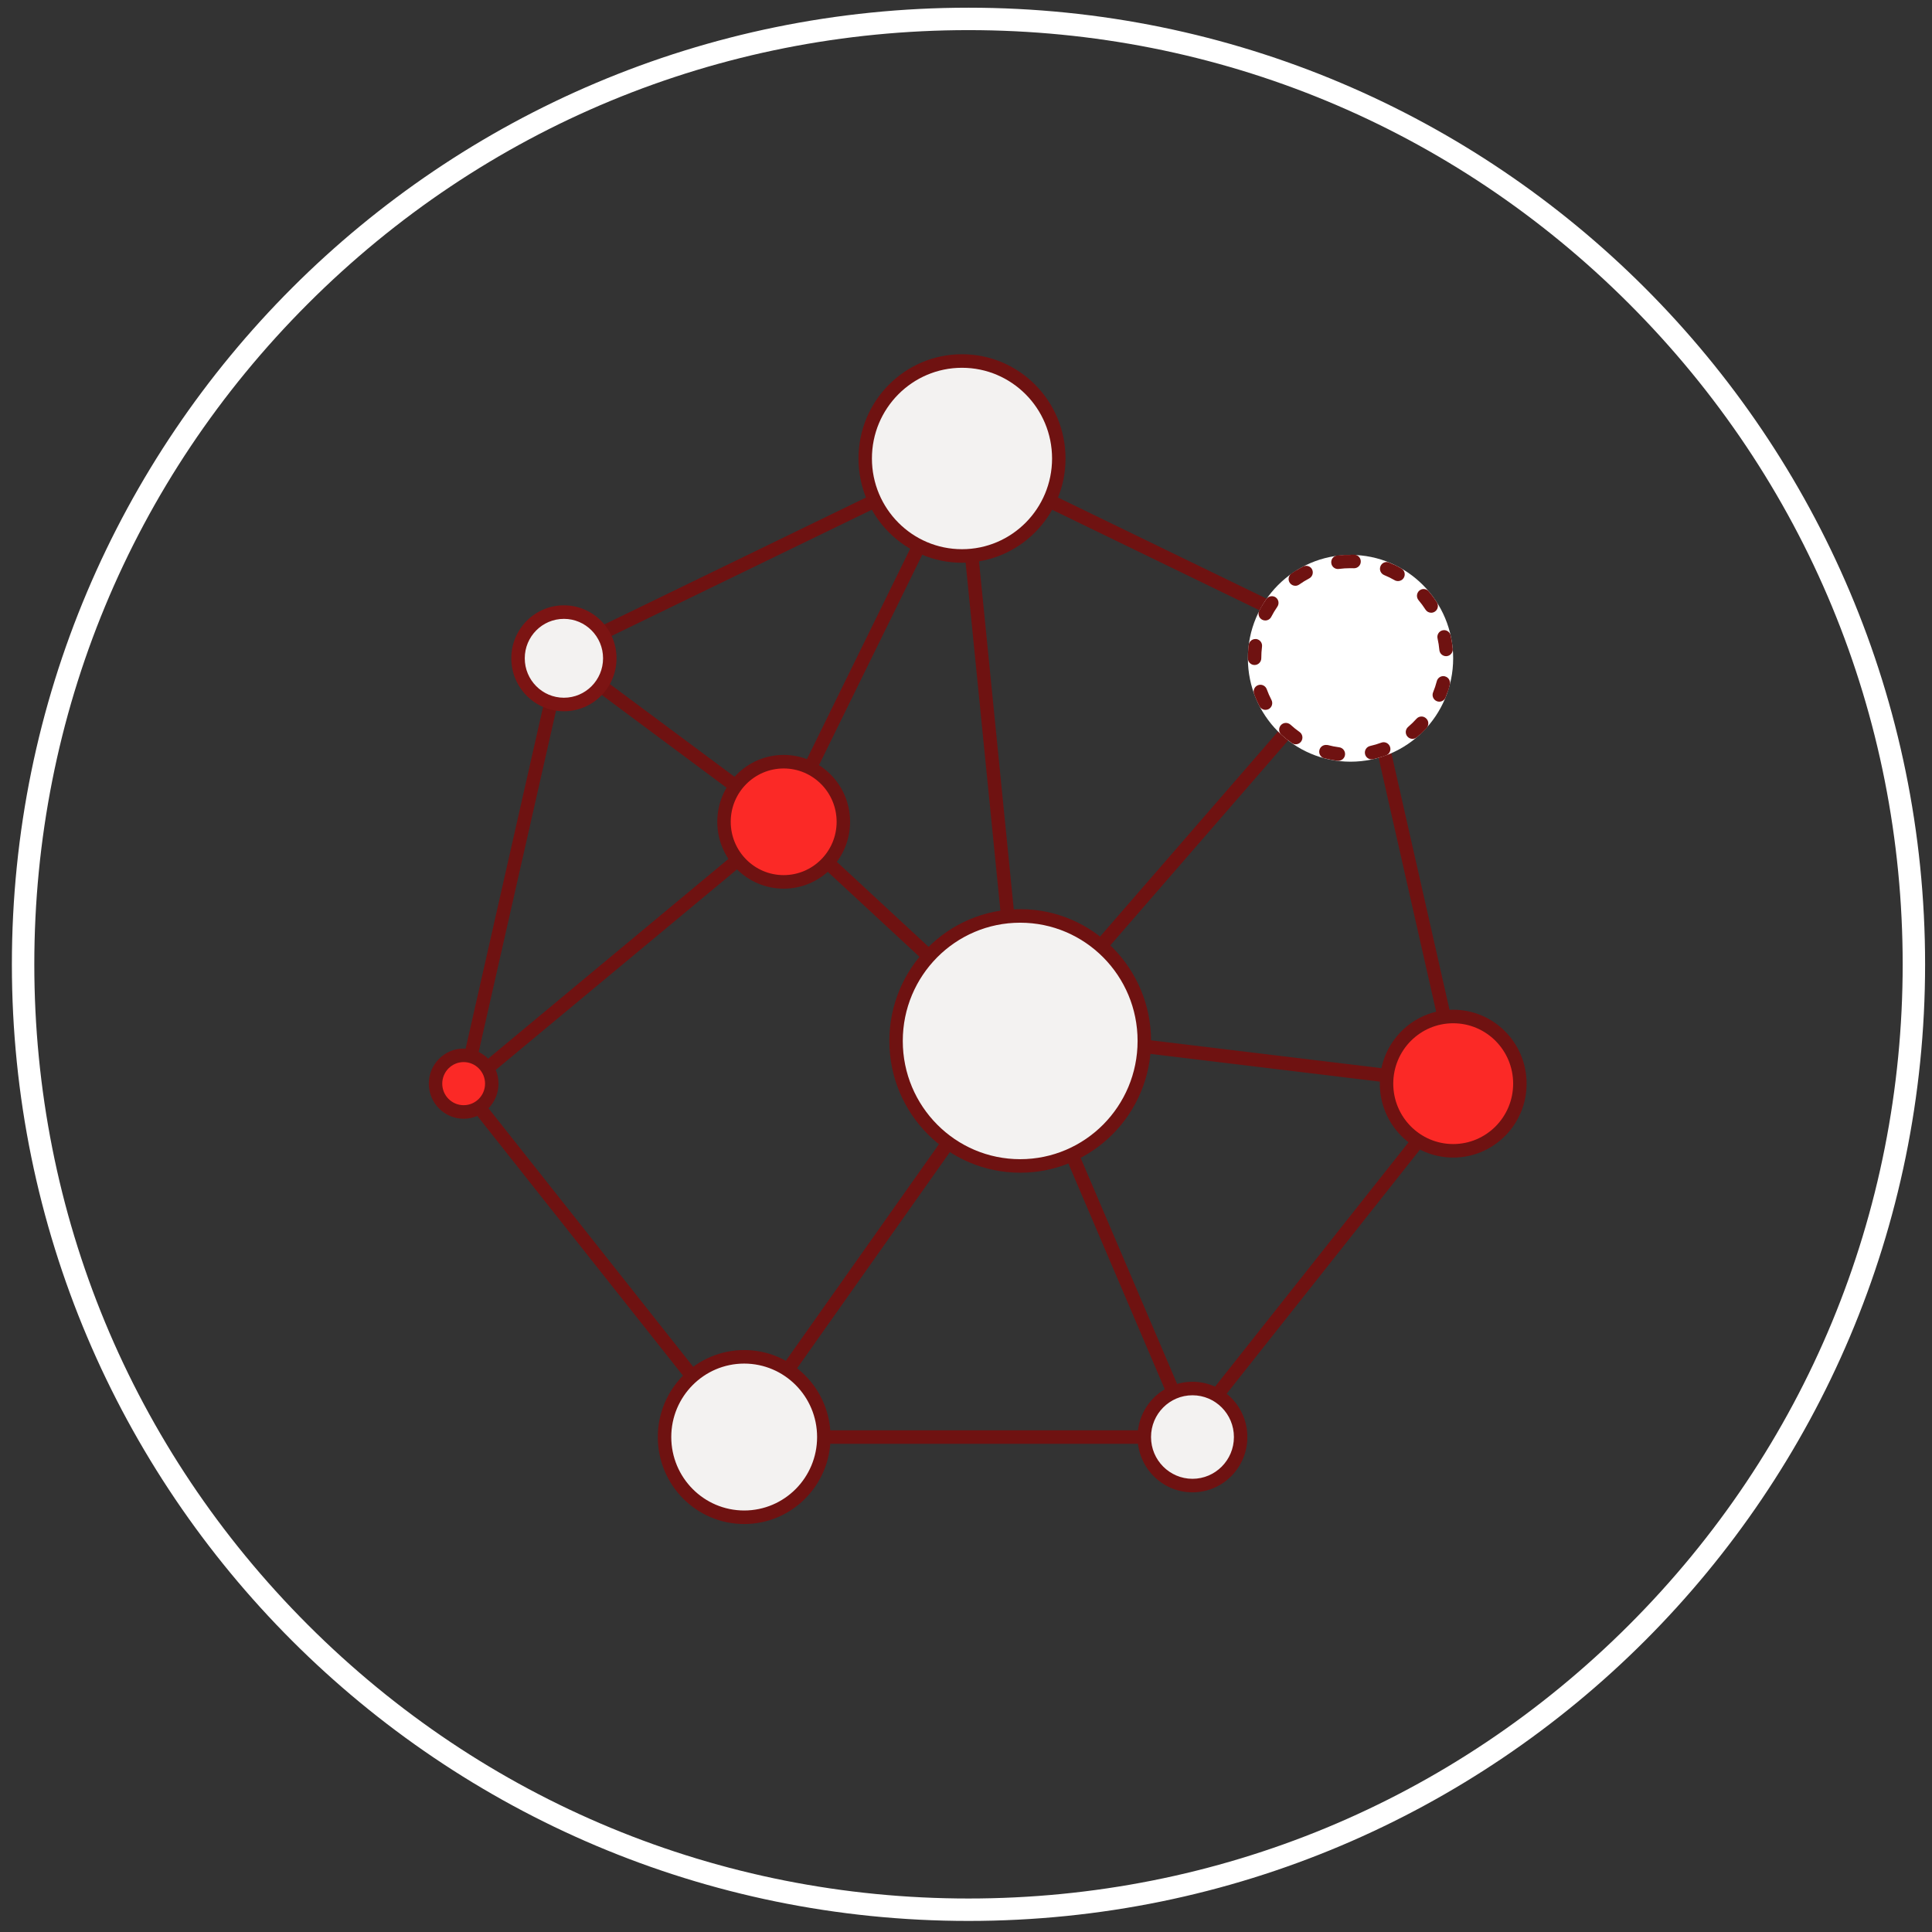 <?xml version="1.0" encoding="utf-8"?>
<!-- Generator: Adobe Illustrator 16.0.0, SVG Export Plug-In . SVG Version: 6.00 Build 0)  -->
<!DOCTYPE svg PUBLIC "-//W3C//DTD SVG 1.1//EN" "http://www.w3.org/Graphics/SVG/1.1/DTD/svg11.dtd">
<svg version="1.1" id="Layer_1" xmlns:sketch="http://www.bohemiancoding.com/sketch/ns"
	 xmlns="http://www.w3.org/2000/svg" xmlns:xlink="http://www.w3.org/1999/xlink" x="0px" y="0px" width="140px" height="140px"
	 viewBox="0 0 140 140" enable-background="new 0 0 140 140" xml:space="preserve">
<rect x="0" y="0" width="140" height="140" fill="#333333" stroke="none"/>
<title>agile</title>
<desc>Created with Sketch.</desc>
<g id="Page-1" sketch:type="MSPage">
	<g id="Artboard" transform="translate(-284, -146)" sketch:type="MSArtboardGroup">
		<g id="agile" transform="translate(284, 146)" sketch:type="MSLayerGroup">
			<g id="Group" transform="translate(31, 25)" sketch:type="MSShapeGroup">
				<path id="Fill-1" fill="#6F1211" d="M22.638,79.133l0.381-0.307L3.126,53.705l7.047-31.097L38.708,8.769l28.536,13.839
					l7.047,31.097L54.544,78.643H22.638V79.133l0.381-0.307L22.638,79.133v0.49h32.141c0.147,0,0.289-0.066,0.382-0.184L75.2,54.131
					c0.092-0.115,0.127-0.271,0.094-0.415l-7.151-31.558c-0.033-0.145-0.129-0.269-0.264-0.333L38.92,7.781
					c-0.134-0.064-0.29-0.064-0.423,0L9.539,21.826c-0.133,0.065-0.231,0.188-0.264,0.333L2.123,53.717
					c-0.033,0.145,0.002,0.299,0.095,0.415l20.039,25.308c0.092,0.117,0.233,0.185,0.381,0.185V79.133"/>
				<path id="Fill-2" fill="#6F1211" d="M38.223,8.273l4.218,42.206c0.025,0.271,0.266,0.467,0.533,0.439
					c0.267-0.027,0.463-0.268,0.436-0.537L39.193,8.175c-0.027-0.27-0.266-0.467-0.534-0.44C38.392,7.762,38.196,8.003,38.223,8.273
					"/>
				<path id="Fill-3" fill="#6F1211" d="M43.256,50.068l-17.137-15.88c-0.198-0.184-0.506-0.17-0.689,0.029
					c-0.182,0.2-0.169,0.51,0.029,0.694l17.137,15.88c0.198,0.184,0.508,0.17,0.689-0.029S43.454,50.252,43.256,50.068"/>
				<path id="Fill-4" fill="#6F1211" d="M26.078,34.155L10.152,22.308c-0.216-0.161-0.522-0.115-0.682,0.104
					c-0.16,0.218-0.114,0.525,0.102,0.687l15.927,11.847c0.216,0.161,0.522,0.115,0.682-0.103
					C26.341,34.624,26.294,34.316,26.078,34.155"/>
				<path id="Fill-5" fill="#6F1211" d="M2.909,54.204l23.19-19.275c0.207-0.173,0.237-0.482,0.065-0.691
					c-0.171-0.209-0.479-0.238-0.687-0.066L2.289,53.447c-0.208,0.172-0.237,0.482-0.066,0.691
					C2.394,54.348,2.701,54.377,2.909,54.204"/>
				<path id="Fill-6" fill="#6F1211" d="M42.529,50.145L22.241,78.848c-0.156,0.221-0.105,0.527,0.114,0.687
					c0.22,0.155,0.524,0.104,0.68-0.115l20.288-28.703c0.155-0.221,0.104-0.526-0.114-0.687
					C42.988,49.872,42.686,49.924,42.529,50.145"/>
				<path id="Fill-7" fill="#6F1211" d="M42.408,49.92l12.555,29.406c0.107,0.25,0.395,0.365,0.641,0.258
					c0.248-0.107,0.361-0.396,0.256-0.645L43.305,49.533c-0.106-0.25-0.395-0.365-0.642-0.258
					C42.416,49.382,42.301,49.672,42.408,49.92"/>
				<path id="Fill-8" fill="#6F1211" d="M42.797,50.214l31.447,3.8c0.268,0.032,0.51-0.16,0.542-0.43s-0.159-0.514-0.427-0.545
					l-31.445-3.8c-0.268-0.032-0.51,0.159-0.543,0.429C42.34,49.938,42.529,50.182,42.797,50.214"/>
				<path id="Fill-9" fill="#6F1211" d="M66.496,22.379L42.488,50.041c-0.178,0.205-0.156,0.516,0.047,0.693
					c0.201,0.178,0.51,0.156,0.688-0.047L67.23,23.026c0.176-0.204,0.156-0.515-0.047-0.693
					C66.98,22.155,66.673,22.176,66.496,22.379"/>
				<path id="Fill-10" fill="#F3F2F1" d="M58.902,79.133c0,1.941-1.562,3.516-3.491,3.516s-3.491-1.573-3.491-3.516
					c0-1.941,1.562-3.516,3.491-3.516S58.902,77.191,58.902,79.133"/>
				<path id="Fill-11" fill="#6F1211" d="M58.902,79.133h-0.488c0,0.838-0.334,1.59-0.879,2.139s-1.293,0.887-2.124,0.888
					c-0.831-0.001-1.579-0.339-2.124-0.888c-0.544-0.549-0.879-1.301-0.879-2.139c0-0.836,0.335-1.59,0.879-2.139
					c0.545-0.549,1.293-0.887,2.124-0.887s1.579,0.338,2.124,0.887s0.879,1.303,0.879,2.139h0.975c0-2.213-1.779-4.006-3.978-4.006
					s-3.978,1.793-3.978,4.006s1.779,4.006,3.978,4.008c2.196-0.002,3.978-1.795,3.978-4.008H58.902"/>
				<path id="Fill-12" fill="#F3F2F1" d="M51.92,50.43c0,5.004-4.025,9.06-8.994,9.06c-4.967,0-8.994-4.056-8.994-9.06
					c0-5.003,4.027-9.059,8.994-9.059C47.895,41.371,51.92,45.427,51.92,50.43"/>
				<path id="Fill-13" fill="#6F1211" d="M51.92,50.43h-0.486c0,2.367-0.951,4.506-2.492,6.06c-1.541,1.551-3.664,2.508-6.016,2.509
					c-2.351-0.001-4.474-0.958-6.015-2.509c-1.541-1.554-2.492-3.691-2.492-6.06c0-2.367,0.952-4.506,2.492-6.058
					c1.541-1.551,3.665-2.509,6.015-2.509s4.475,0.958,6.016,2.509c1.541,1.552,2.492,3.69,2.492,6.058h0.976
					c0-5.273-4.246-9.549-9.482-9.549c-5.237,0-9.482,4.275-9.482,9.549c0,5.274,4.245,9.549,9.482,9.549
					c5.236,0,9.482-4.273,9.482-9.549H51.92"/>
				<path id="Fill-14" fill="#FB2926" d="M79.135,53.525c0,2.688-2.164,4.867-4.833,4.867s-4.831-2.18-4.831-4.867
					s2.162-4.866,4.831-4.866S79.135,50.838,79.135,53.525"/>
				<path id="Fill-15" fill="#6F1211" d="M79.135,53.525h-0.486c-0.002,1.211-0.485,2.301-1.272,3.095
					c-0.789,0.792-1.871,1.282-3.073,1.282c-1.199,0-2.283-0.489-3.072-1.282c-0.785-0.794-1.271-1.884-1.271-3.095
					c0-1.209,0.486-2.301,1.271-3.094c0.789-0.793,1.873-1.281,3.072-1.281c1.202,0,2.284,0.488,3.073,1.281
					c0.787,0.793,1.271,1.885,1.272,3.094h0.975c0-2.959-2.382-5.356-5.32-5.357c-2.938,0.001-5.318,2.398-5.318,5.357
					s2.381,5.356,5.318,5.357c2.938-0.001,5.32-2.398,5.32-5.357H79.135"/>
				<path id="Fill-16" fill="#FFFFFF" d="M74.302,22.703c0,4.138-3.331,7.492-7.438,7.492c-4.108,0-7.438-3.354-7.438-7.492
					c0-4.139,3.33-7.493,7.438-7.493C70.971,15.21,74.302,18.564,74.302,22.703"/>
				<path id="Fill-17" fill="#6F1211" d="M66.863,15.21h-0.055h-0.021H66.77h-0.016h-0.01H66.73h-0.008H66.71h-0.008h-0.011h-0.006
					h-0.009H66.67h-0.007h-0.007H66.65h-0.006h-0.008h-0.005h-0.008H66.62h-0.003h-0.008h-0.008l0,0h-0.008H66.59h-0.008h-0.007l0,0
					h-0.007h-0.002h-0.004h-0.008H66.55l-0.011,0.001h-0.003h-0.001h-0.01h-0.002H66.52h-0.009h-0.003h-0.012h-0.001h-0.011H66.48
					h-0.013l-0.015,0.001h-0.012l-0.043,0.002l-0.025,0.001l-0.025,0.002l-0.039,0.003h-0.002h-0.002l-0.011,0.001h-0.001
					l-0.011,0.001h0.008h-0.003l0,0l-0.008,0.001h-0.002h-0.002l0,0h-0.002h-0.002l-0.008,0.001l0,0h-0.002H66.26l-0.008,0.001l0,0
					H66.25h-0.004h-0.001h-0.003H66.24h-0.002h-0.002h-0.002h-0.002H66.23l0,0h-0.004h-0.002h-0.002h-0.002h-0.003h-0.002h-0.004
					h-0.001H66.21h-0.001h-0.002h-0.002h-0.004l0,0h-0.003h-0.001h-0.002h-0.002h-0.002h-0.002h-0.002h-0.002h-0.002h-0.002H66.18
					l0,0h-0.008h-0.001h-0.003l0,0h-0.004l0,0H66.16h-0.003h-0.001h-0.004l0,0h-0.008l0,0h-0.004l0,0l-0.012,0.001
					c-0.08,0.008-0.16,0.017-0.238,0.028c-0.269,0.035-0.455,0.281-0.42,0.55c0.03,0.248,0.239,0.428,0.481,0.428l0.062-0.004
					c0.279-0.037,0.564-0.055,0.848-0.055c0.08,0,0.162,0.001,0.242,0.004h0.019c0.261,0,0.478-0.208,0.485-0.473
					c0.011-0.271-0.198-0.498-0.467-0.509c-0.057-0.002-0.111-0.003-0.168-0.004H66.96h-0.019h-0.016h-0.029h-0.033V15.21z
					 M69.484,15.726c-0.191,0-0.373,0.115-0.45,0.306c-0.103,0.251,0.019,0.538,0.268,0.64c0.261,0.107,0.517,0.232,0.761,0.373
					c0.076,0.044,0.16,0.064,0.24,0.064c0.17,0,0.334-0.088,0.424-0.247c0.135-0.236,0.053-0.536-0.182-0.67
					c-0.166-0.096-0.337-0.186-0.512-0.269l0,0l-0.008-0.003l0,0l-0.002-0.001h-0.002l-0.002-0.001h-0.002l-0.002-0.001v-0.001
					l-0.002-0.001h-0.002l-0.003-0.001l-0.002-0.001h-0.002l-0.002-0.001h-0.001l-0.001-0.001H70l-0.004-0.001h-0.001l-0.002-0.001
					h-0.001l-0.008-0.003l0,0c-0.104-0.049-0.211-0.095-0.317-0.139C69.607,15.737,69.547,15.726,69.484,15.726L69.484,15.726z
					 M72.164,17.682c-0.111,0-0.225,0.039-0.314,0.117c-0.205,0.175-0.23,0.485-0.057,0.692c0.182,0.216,0.352,0.446,0.505,0.685
					c0.093,0.146,0.25,0.225,0.409,0.225c0.092,0,0.184-0.025,0.266-0.079c0.226-0.147,0.289-0.45,0.146-0.678
					c-0.123-0.192-0.257-0.378-0.396-0.558l0,0l-0.005-0.006h-0.001l-0.001-0.002l-0.001-0.001l-0.002-0.003l-0.001-0.001
					l-0.001-0.001L72.71,18.07l-0.001-0.001l-0.002-0.001l-0.001-0.002l-0.001-0.001l-0.001-0.001l-0.001-0.002l-0.002-0.001
					l-0.002-0.002v-0.001l-0.002-0.002v-0.001l-0.002-0.002l0,0l-0.002-0.003h-0.002v-0.002l-0.002-0.001l-0.004-0.005l0,0
					c-0.049-0.062-0.101-0.123-0.15-0.183C72.439,17.741,72.303,17.682,72.164,17.682L72.164,17.682z M73.645,20.662
					c-0.035,0-0.071,0.004-0.106,0.012c-0.265,0.06-0.429,0.323-0.369,0.587c0.062,0.276,0.106,0.559,0.132,0.842
					c0.023,0.255,0.236,0.446,0.485,0.446l0.045-0.002c0.269-0.024,0.465-0.264,0.44-0.534c-0.028-0.314-0.076-0.623-0.143-0.924
					l0,0l-0.002-0.011l0,0l-0.001-0.003l0,0l-0.001-0.007l-0.001-0.001l-0.001-0.003l0,0v-0.003l0,0l-0.001-0.003h-0.001v-0.003
					v-0.001l-0.001-0.002v-0.001l-0.001-0.003l0,0C74.068,20.816,73.867,20.662,73.645,20.662L73.645,20.662z M73.588,23.994
					c-0.217,0-0.414,0.146-0.472,0.367c-0.071,0.274-0.161,0.545-0.269,0.808c-0.103,0.251,0.018,0.538,0.266,0.64
					c0.062,0.025,0.123,0.037,0.186,0.037c0.191,0,0.373-0.115,0.451-0.304c0.047-0.115,0.09-0.231,0.131-0.349h0.001l0.003-0.01
					l0,0l0.004-0.007v-0.001v-0.002V25.17l0.004-0.007v-0.001V25.16l0,0l0.002-0.002v-0.001l0.002-0.004v-0.001V25.15v-0.001
					l0.002-0.002v-0.002v-0.002l0.002-0.002V25.14v-0.001l0.002-0.002v-0.002v-0.002l0.002-0.002V25.13v-0.002v-0.001l0.003-0.003
					l0,0l0.001-0.002v-0.001l0.001-0.002v-0.001l0.001-0.003l0.001-0.001v-0.002l0.001-0.001l0.001-0.002v-0.001l0.001-0.003l0,0
					l0.001-0.003v-0.001l0.002-0.003l0,0l0.001-0.003l0,0l0.001-0.003v-0.001l0.001-0.002h0.001l0.002-0.007v-0.001l0.001-0.003l0,0
					l0.003-0.007l0,0l0.001-0.003l0.002-0.007l0.002-0.001v-0.003l0,0l0.002-0.007l0.002-0.003l0.002-0.007l0.021-0.066l0.021-0.066
					l0.008-0.022l0,0l0.002-0.011l0,0l0.002-0.003l0,0l0.002-0.007l0,0l0.002-0.003l0,0l0.001-0.003l0.001-0.003l0,0l0.001-0.003
					l0.002-0.007l0,0L74,24.843v-0.017l0,0v-0.003v-0.001l0.002-0.002v-0.001v-0.003h0.001l0.001-0.003V24.81v-0.002l0.001-0.001
					l0.001-0.003v-0.001l0.001-0.002l0.001-0.001v-0.002v-0.001l0.002-0.003v-0.001V24.79v-0.002l0.001-0.001l0.001-0.002v-0.003
					l0.002-0.001V24.78v-0.002v-0.001l0.002-0.003v-0.001v-0.002V24.77l0.002-0.002v-0.001l0.002-0.007v-0.001v-0.002v-0.001
					l0.002-0.007h0.002v-0.003l0,0c0.013-0.044,0.023-0.089,0.035-0.134c0.068-0.262-0.086-0.529-0.348-0.598
					C73.67,24,73.629,23.994,73.588,23.994L73.588,23.994z M72.008,26.921c-0.133,0-0.266,0.054-0.361,0.16
					c-0.188,0.21-0.395,0.41-0.608,0.593c-0.205,0.175-0.231,0.485-0.058,0.692c0.097,0.115,0.233,0.174,0.371,0.174
					c0.111,0,0.225-0.038,0.314-0.116c0.059-0.05,0.116-0.1,0.173-0.151l0.015-0.013l0,0l0.002-0.003l0.006-0.005l0,0l0.01-0.008
					l0,0l0.005-0.005h0.001l0.003-0.002l0,0l0.006-0.005l0,0l0.003-0.002l0,0l0.006-0.005l0,0l0.002-0.002l0,0l0.004-0.002l0,0
					l0.002-0.002l0,0l0.002-0.002h0.002l0.002-0.002l0.001-0.001l0.001-0.002h0.002l0.002-0.001V28.21l0.002-0.001l0.002-0.001
					l0.001-0.001l0.001-0.001l0.002-0.002l0.002-0.001l0.001-0.001l0.001-0.001l0.002-0.001v-0.001l0.004-0.002v-0.001l0.002-0.001
					v-0.001l0.002-0.001l0.002-0.002l0.002-0.001l0.002-0.001l0,0l0.002-0.002l0,0l0.004-0.003v-0.001l0.002-0.001l0.001-0.001
					l0.002-0.001l0.004-0.003v-0.001l0.002-0.001l0,0l0.006-0.005l0,0l0.002-0.002l0,0l0.007-0.005l0,0l0.008-0.008
					c0.137-0.129,0.267-0.263,0.393-0.402c0.18-0.201,0.165-0.51-0.034-0.693C72.242,26.963,72.125,26.921,72.008,26.921
					L72.008,26.921z M69.264,28.785c-0.056,0-0.113,0.009-0.168,0.03c-0.264,0.098-0.537,0.179-0.811,0.241
					c-0.264,0.059-0.43,0.322-0.369,0.586c0.051,0.229,0.252,0.383,0.475,0.383c0.035,0,0.071-0.004,0.107-0.012
					c0.213-0.048,0.424-0.106,0.629-0.172h0.001l0.003-0.001l0,0l0.008-0.002l0,0l0.004-0.001l0,0l0.004-0.001l0,0h0.002h0.002
					h0.002l0.002-0.001l0.003-0.001h0.002l0.002-0.001h0.001l0.002-0.001h0.001h0.002l0.004-0.001l0,0h0.002h0.002l0.002-0.001
					l0.007-0.002l0,0l0.002-0.001l0,0c0.084-0.028,0.168-0.057,0.25-0.087c0.252-0.094,0.381-0.376,0.287-0.63
					C69.648,28.907,69.463,28.785,69.264,28.785L69.264,28.785z M65.082,28.981c-0.217,0-0.414,0.146-0.471,0.366
					c-0.069,0.262,0.086,0.53,0.346,0.6l0.035,0.009l0,0h0.003l0,0l0.008,0.002h0.001h0.002h0.001l0.007,0.002h0.002h0.002h0.002
					v0.001h0.004h0.002h0.002l0,0h0.002h0.003l0.002,0.001h0.002h0.002h0.002h0.002l0,0h0.004l0.004,0.001l0,0l0.005,0.001l0,0
					l0.008,0.002l0,0l0.002,0.001h0.002l0.01,0.003c0.225,0.056,0.451,0.101,0.684,0.136l0.008,0.001l0,0h0.004l0,0l0.008,0.001l0,0
					l0.003,0.001h0.002h0.002h0.002h0.002h0.002h0.002h0.002h0.001l0.008,0.001h0.002h0.002l0,0l0.012,0.002l0,0
					c0.033,0.004,0.065,0.009,0.098,0.013l0.062,0.004c0.24,0,0.451-0.181,0.481-0.429c0.034-0.269-0.155-0.515-0.422-0.549
					c-0.279-0.036-0.56-0.091-0.83-0.163C65.164,28.987,65.123,28.981,65.082,28.981L65.082,28.981z M62.18,27.385
					c-0.133,0-0.266,0.054-0.361,0.16c-0.182,0.2-0.168,0.511,0.031,0.693c0.117,0.108,0.238,0.212,0.361,0.312l0.003,0.002h0.001
					l0.006,0.004l0,0l0.002,0.001l0.002,0.001l0.002,0.002l0,0l0.002,0.002l0.002,0.001l0.002,0.001l0,0l0.002,0.002l0.002,0.001
					l0.002,0.001v0.001l0.003,0.002h0.001l0.003,0.001v0.001l0.002,0.001l0.002,0.001l0.001,0.001l0.002,0.001l0.001,0.001
					l0.002,0.001l0.001,0.001l0.005,0.004h0.003v0.001h0.002l0.006,0.005l0,0l0.002,0.002l0,0l0.006,0.005l0,0
					c0.109,0.086,0.221,0.169,0.334,0.249c0.086,0.059,0.182,0.088,0.277,0.088c0.153,0,0.307-0.073,0.399-0.21
					c0.153-0.222,0.101-0.528-0.121-0.684c-0.229-0.162-0.453-0.341-0.661-0.533C62.413,27.428,62.296,27.385,62.18,27.385
					L62.18,27.385z M60.332,24.62c-0.055,0-0.111,0.01-0.168,0.03c-0.252,0.093-0.381,0.375-0.289,0.629
					c0.111,0.31,0.244,0.61,0.395,0.899c0.088,0.167,0.258,0.262,0.433,0.262c0.075,0,0.153-0.018,0.228-0.056
					c0.237-0.126,0.329-0.423,0.204-0.663c-0.131-0.251-0.245-0.513-0.342-0.778C60.718,24.743,60.531,24.62,60.332,24.62
					L60.332,24.62z M59.967,21.307c-0.24,0-0.449,0.18-0.482,0.428c-0.006,0.046-0.012,0.093-0.017,0.14l-0.001,0.011l0,0v0.002
					v0.001l-0.001,0.002l0,0l-0.001,0.005l0,0v0.002v0.001v0.002v0.001v0.002v0.001l-0.001,0.003v0.002v0.002l-0.001,0.001v0.002
					v0.002v0.001v0.003v0.001l-0.001,0.002v0.001v0.002v0.001l-0.001,0.007v0.001v0.002v0.001v0.003v0.001l-0.002,0.007v0.001v0.002
					v0.001v0.003l0,0l-0.001,0.007l0,0v0.003h-0.001v0.004v0.003l0,0v0.003l0,0l-0.001,0.003l0,0L59.455,22l0,0v0.003
					c-0.014,0.139-0.021,0.279-0.027,0.42v0.003v0.012v0.011v0.003l0,0l-0.001,0.011v0.004l-0.001,0.011l0,0v0.003v0.008v0.003l0,0
					v0.011v0.012v0.003v0.004l-0.001,0.007v0.008l-0.001,0.007v0.016v0.002v0.017v0.003v0.019v0.001v0.029v0.001v0.065
					c0,0.271,0.217,0.491,0.486,0.491s0.488-0.22,0.488-0.491c0-0.282,0.018-0.565,0.053-0.842c0.035-0.269-0.154-0.515-0.422-0.55
					L59.967,21.307L59.967,21.307z M61.164,18.202c-0.154,0-0.305,0.073-0.4,0.208c-0.054,0.079-0.105,0.158-0.158,0.238
					L60.6,18.657l-0.006,0.01l0,0l-0.004,0.007l0,0l-0.002,0.002l0,0l-0.004,0.006h-0.001l-0.001,0.002l0,0l-0.005,0.006
					l-0.001,0.001v0.002l0,0L60.57,18.7l0,0v0.002l-0.004,0.004l-0.002,0.002l0,0l-0.004,0.007l0,0l-0.002,0.002v0.001l-0.004,0.006
					l0,0l-0.003,0.002v0.001l-0.002,0.004l0,0l-0.002,0.001v0.001l-0.002,0.001v0.001l-0.002,0.003l0,0l-0.002,0.002l0,0
					l-0.002,0.002v0.001l-0.002,0.003l-0.001,0.001l-0.001,0.001v0.001l-0.002,0.001v0.001l-0.002,0.003l-0.001,0.001l-0.002,0.002
					l0,0l-0.004,0.006v0.001l-0.002,0.001v0.001l-0.002,0.002L60.52,18.77v0.001v0.001l-0.002,0.001v0.001l-0.002,0.003
					l-0.002,0.001v0.001v0.001l-0.002,0.002v0.001V18.8l-0.002,0.001v0.002l-0.001,0.001l-0.004,0.006l-0.001,0.001v0.002
					l-0.001,0.001l-0.002,0.003H60.5l-0.001,0.002l-0.001,0.001l-0.001,0.001v0.001l-0.003,0.003v0.001l-0.001,0.001l-0.001,0.001
					l-0.001,0.002l0,0l-0.002,0.004l-0.001,0.001l-0.002,0.001v0.001l-0.002,0.002v0.001l-0.002,0.003v0.001l-0.002,0.002v0.004
					v0.002h-0.002l-0.002,0.003v0.001l-0.002,0.001v0.001l-0.002,0.004l0,0l-0.002,0.001v0.001l-0.002,0.002v0.001l-0.004,0.006
					h-0.001l-0.001,0.002l0,0l-0.003,0.004l0,0l-0.001,0.002h-0.001l-0.004,0.006v0.001l-0.001,0.002l-0.001,0.001l-0.004,0.006l0,0
					l-0.001,0.002l0,0l-0.004,0.007h-0.002v0.002l0,0l-0.004,0.007l-0.006,0.01l0,0l-0.011,0.017l-0.006,0.01l-0.005,0.01
					c-0.055,0.092-0.104,0.187-0.154,0.282c-0.123,0.24-0.031,0.537,0.208,0.662c0.072,0.038,0.149,0.055,0.226,0.055
					c0.176,0,0.347-0.096,0.433-0.264c0.13-0.251,0.276-0.497,0.438-0.729c0.154-0.222,0.102-0.528-0.119-0.684
					C61.357,18.23,61.26,18.202,61.164,18.202L61.164,18.202z M63.648,16.001c-0.075,0-0.152,0.018-0.225,0.055
					c-0.145,0.076-0.285,0.157-0.425,0.242l0,0l-0.011,0.005l0,0l-0.006,0.004l0,0l-0.002,0.001h-0.002l-0.006,0.004l0,0
					l-0.002,0.001l-0.002,0.001l-0.002,0.001l-0.002,0.001l-0.002,0.001h-0.001l-0.001,0.001l-0.002,0.001l-0.002,0.001
					l-0.002,0.001l-0.002,0.001l0,0l-0.002,0.001l-0.002,0.001l-0.002,0.001l-0.002,0.001l-0.002,0.001l-0.002,0.001l0,0
					l-0.004,0.002l0,0l-0.002,0.001h-0.002l-0.002,0.001l0,0l-0.004,0.001l0,0l-0.003,0.001l0,0l-0.004,0.001l0,0l-0.003,0.002
					h-0.001l-0.002,0.001l0,0l-0.006,0.003h-0.002l-0.002,0.001l0,0l-0.007,0.004l0,0l-0.004,0.002l0,0
					c-0.104,0.066-0.207,0.134-0.307,0.206c-0.221,0.156-0.273,0.462-0.119,0.684c0.096,0.136,0.246,0.208,0.399,0.208
					c0.097,0,0.194-0.029,0.28-0.089c0.229-0.164,0.474-0.312,0.723-0.443c0.238-0.126,0.331-0.422,0.207-0.663
					C63.994,16.097,63.824,16.001,63.648,16.001L63.648,16.001z"/>
				<path id="Fill-18" fill="#F3F2F1" d="M28.698,79.133c0,3.21-2.584,5.812-5.771,5.812c-3.188,0-5.771-2.604-5.771-5.812
					s2.583-5.812,5.771-5.812C26.114,73.32,28.698,75.923,28.698,79.133"/>
				<path id="Fill-19" fill="#6F1211" d="M28.698,79.133H28.21c0,1.471-0.591,2.799-1.547,3.764
					c-0.958,0.963-2.275,1.558-3.736,1.559c-1.461-0.001-2.779-0.596-3.736-1.559c-0.957-0.965-1.547-2.293-1.548-3.764
					c0-1.471,0.591-2.798,1.548-3.763c0.958-0.964,2.275-1.558,3.736-1.56c1.46,0.002,2.778,0.596,3.736,1.56
					c0.957,0.965,1.547,2.292,1.547,3.763h0.975c0-3.48-2.802-6.303-6.258-6.303c-3.457,0-6.259,2.822-6.259,6.303
					c0,3.481,2.802,6.303,6.259,6.303c3.457,0,6.258-2.82,6.258-6.303H28.698"/>
				<path id="Fill-20" fill="#F3F2F1" d="M13.187,22.703c0,1.849-1.488,3.348-3.324,3.348c-1.836,0-3.325-1.499-3.325-3.348
					c0-1.85,1.489-3.349,3.325-3.349C11.699,19.354,13.187,20.854,13.187,22.703"/>
				<path id="Fill-21" fill="#7C1413" d="M13.187,22.703H12.7c0,0.79-0.317,1.501-0.831,2.02c-0.515,0.518-1.221,0.837-2.006,0.837
					c-0.785,0-1.491-0.319-2.006-0.837c-0.514-0.518-0.831-1.229-0.831-2.02s0.317-1.502,0.831-2.021
					c0.515-0.518,1.221-0.836,2.006-0.837c0.785,0,1.491,0.319,2.006,0.837c0.514,0.519,0.831,1.229,0.831,2.021h0.975
					c0-2.121-1.706-3.839-3.812-3.839c-2.105,0-3.812,1.719-3.812,3.839s1.707,3.838,3.812,3.838s3.812-1.718,3.812-3.838H13.187"/>
				<path id="Fill-22" fill="#FB2926" d="M4.637,53.525c0,1.135-0.913,2.054-2.039,2.054S0.56,54.66,0.56,53.525
					c0-1.133,0.913-2.053,2.039-2.053S4.637,52.393,4.637,53.525"/>
				<path id="Fill-23" fill="#6F1211" d="M4.637,53.525H4.149c0,0.434-0.173,0.82-0.454,1.104c-0.282,0.283-0.667,0.457-1.097,0.457
					c-0.43,0-0.814-0.174-1.097-0.457c-0.281-0.284-0.454-0.672-0.454-1.104c0-0.432,0.173-0.819,0.454-1.104
					c0.282-0.283,0.667-0.457,1.097-0.458c0.43,0.001,0.814,0.175,1.097,0.458c0.281,0.284,0.454,0.672,0.454,1.104h0.975
					c0-1.404-1.13-2.543-2.525-2.543c-1.396,0-2.525,1.139-2.526,2.543c0,1.406,1.13,2.543,2.526,2.545
					c1.395-0.002,2.525-1.139,2.525-2.545H4.637"/>
				<path id="Fill-24" fill="#6F1211" d="M38.271,8.006l-12.92,26.327c-0.119,0.243-0.021,0.538,0.221,0.657
					c0.242,0.121,0.534,0.021,0.653-0.222l12.92-26.327c0.12-0.243,0.021-0.538-0.221-0.658C38.682,7.663,38.391,7.763,38.271,8.006
					"/>
				<path id="Fill-25" fill="#FB2926" d="M30.113,34.55c0,2.405-1.937,4.355-4.324,4.355c-2.388,0-4.324-1.95-4.324-4.355
					c0-2.405,1.936-4.354,4.324-4.354C28.176,30.195,30.113,32.145,30.113,34.55"/>
				<path id="Fill-26" fill="#6F1211" d="M30.113,34.55h-0.488c0,1.068-0.428,2.032-1.124,2.732c-0.696,0.7-1.652,1.131-2.713,1.132
					c-1.061,0-2.017-0.432-2.713-1.132c-0.695-0.701-1.124-1.664-1.124-2.732c0-1.068,0.429-2.031,1.124-2.732
					c0.696-0.7,1.652-1.131,2.713-1.132c1.061,0,2.017,0.432,2.713,1.132c0.695,0.701,1.124,1.664,1.124,2.732H30.6
					c0-2.676-2.154-4.845-4.811-4.846c-2.657,0-4.812,2.169-4.812,4.846c0,2.677,2.154,4.845,4.812,4.846
					c2.657,0,4.811-2.169,4.811-4.846H30.113"/>
				<path id="Fill-27" fill="#F3F2F1" d="M45.723,8.224c0,3.902-3.141,7.064-7.014,7.064c-3.874,0-7.015-3.163-7.015-7.064
					s3.141-7.064,7.015-7.064C42.582,1.16,45.723,4.322,45.723,8.224"/>
				<path id="Fill-28" fill="#6F1211" d="M45.723,8.224h-0.486c-0.002,1.817-0.729,3.457-1.911,4.648
					c-1.185,1.19-2.812,1.925-4.616,1.925c-1.804,0-3.433-0.735-4.615-1.925c-1.182-1.191-1.912-2.831-1.912-4.648
					s0.73-3.457,1.912-4.648c1.183-1.19,2.811-1.925,4.615-1.925c1.803,0,3.432,0.735,4.616,1.925
					c1.182,1.191,1.909,2.831,1.911,4.648h0.975c0-4.172-3.357-7.555-7.501-7.555c-4.143,0-7.501,3.382-7.502,7.555
					c0,4.173,3.359,7.555,7.502,7.555c4.144,0,7.501-3.382,7.501-7.555H45.723"/>
			</g>
			<path id="Fill-2-Copy" sketch:type="MSShapeGroup" fill="#FFFFFF" d="M70.181,0.558c-38.284,0-69.32,31.036-69.32,69.32
				c0,38.285,31.036,69.32,69.32,69.32c38.284,0,69.319-31.035,69.319-69.32S108.465,0.558,70.181,0.558L70.181,0.558z
				 M70.181,2.183c18.083,0,35.081,7.041,47.867,19.827c12.786,12.786,19.827,29.785,19.827,47.868
				c0,18.082-7.041,35.082-19.827,47.867c-12.786,12.787-29.784,19.828-47.867,19.828c-18.082,0-35.082-7.041-47.867-19.828
				C9.527,104.959,2.486,87.959,2.486,69.877c0-18.083,7.041-35.082,19.828-47.868C35.099,9.224,52.099,2.183,70.181,2.183
				L70.181,2.183z"/>
		</g>
	</g>
</g>
</svg>
